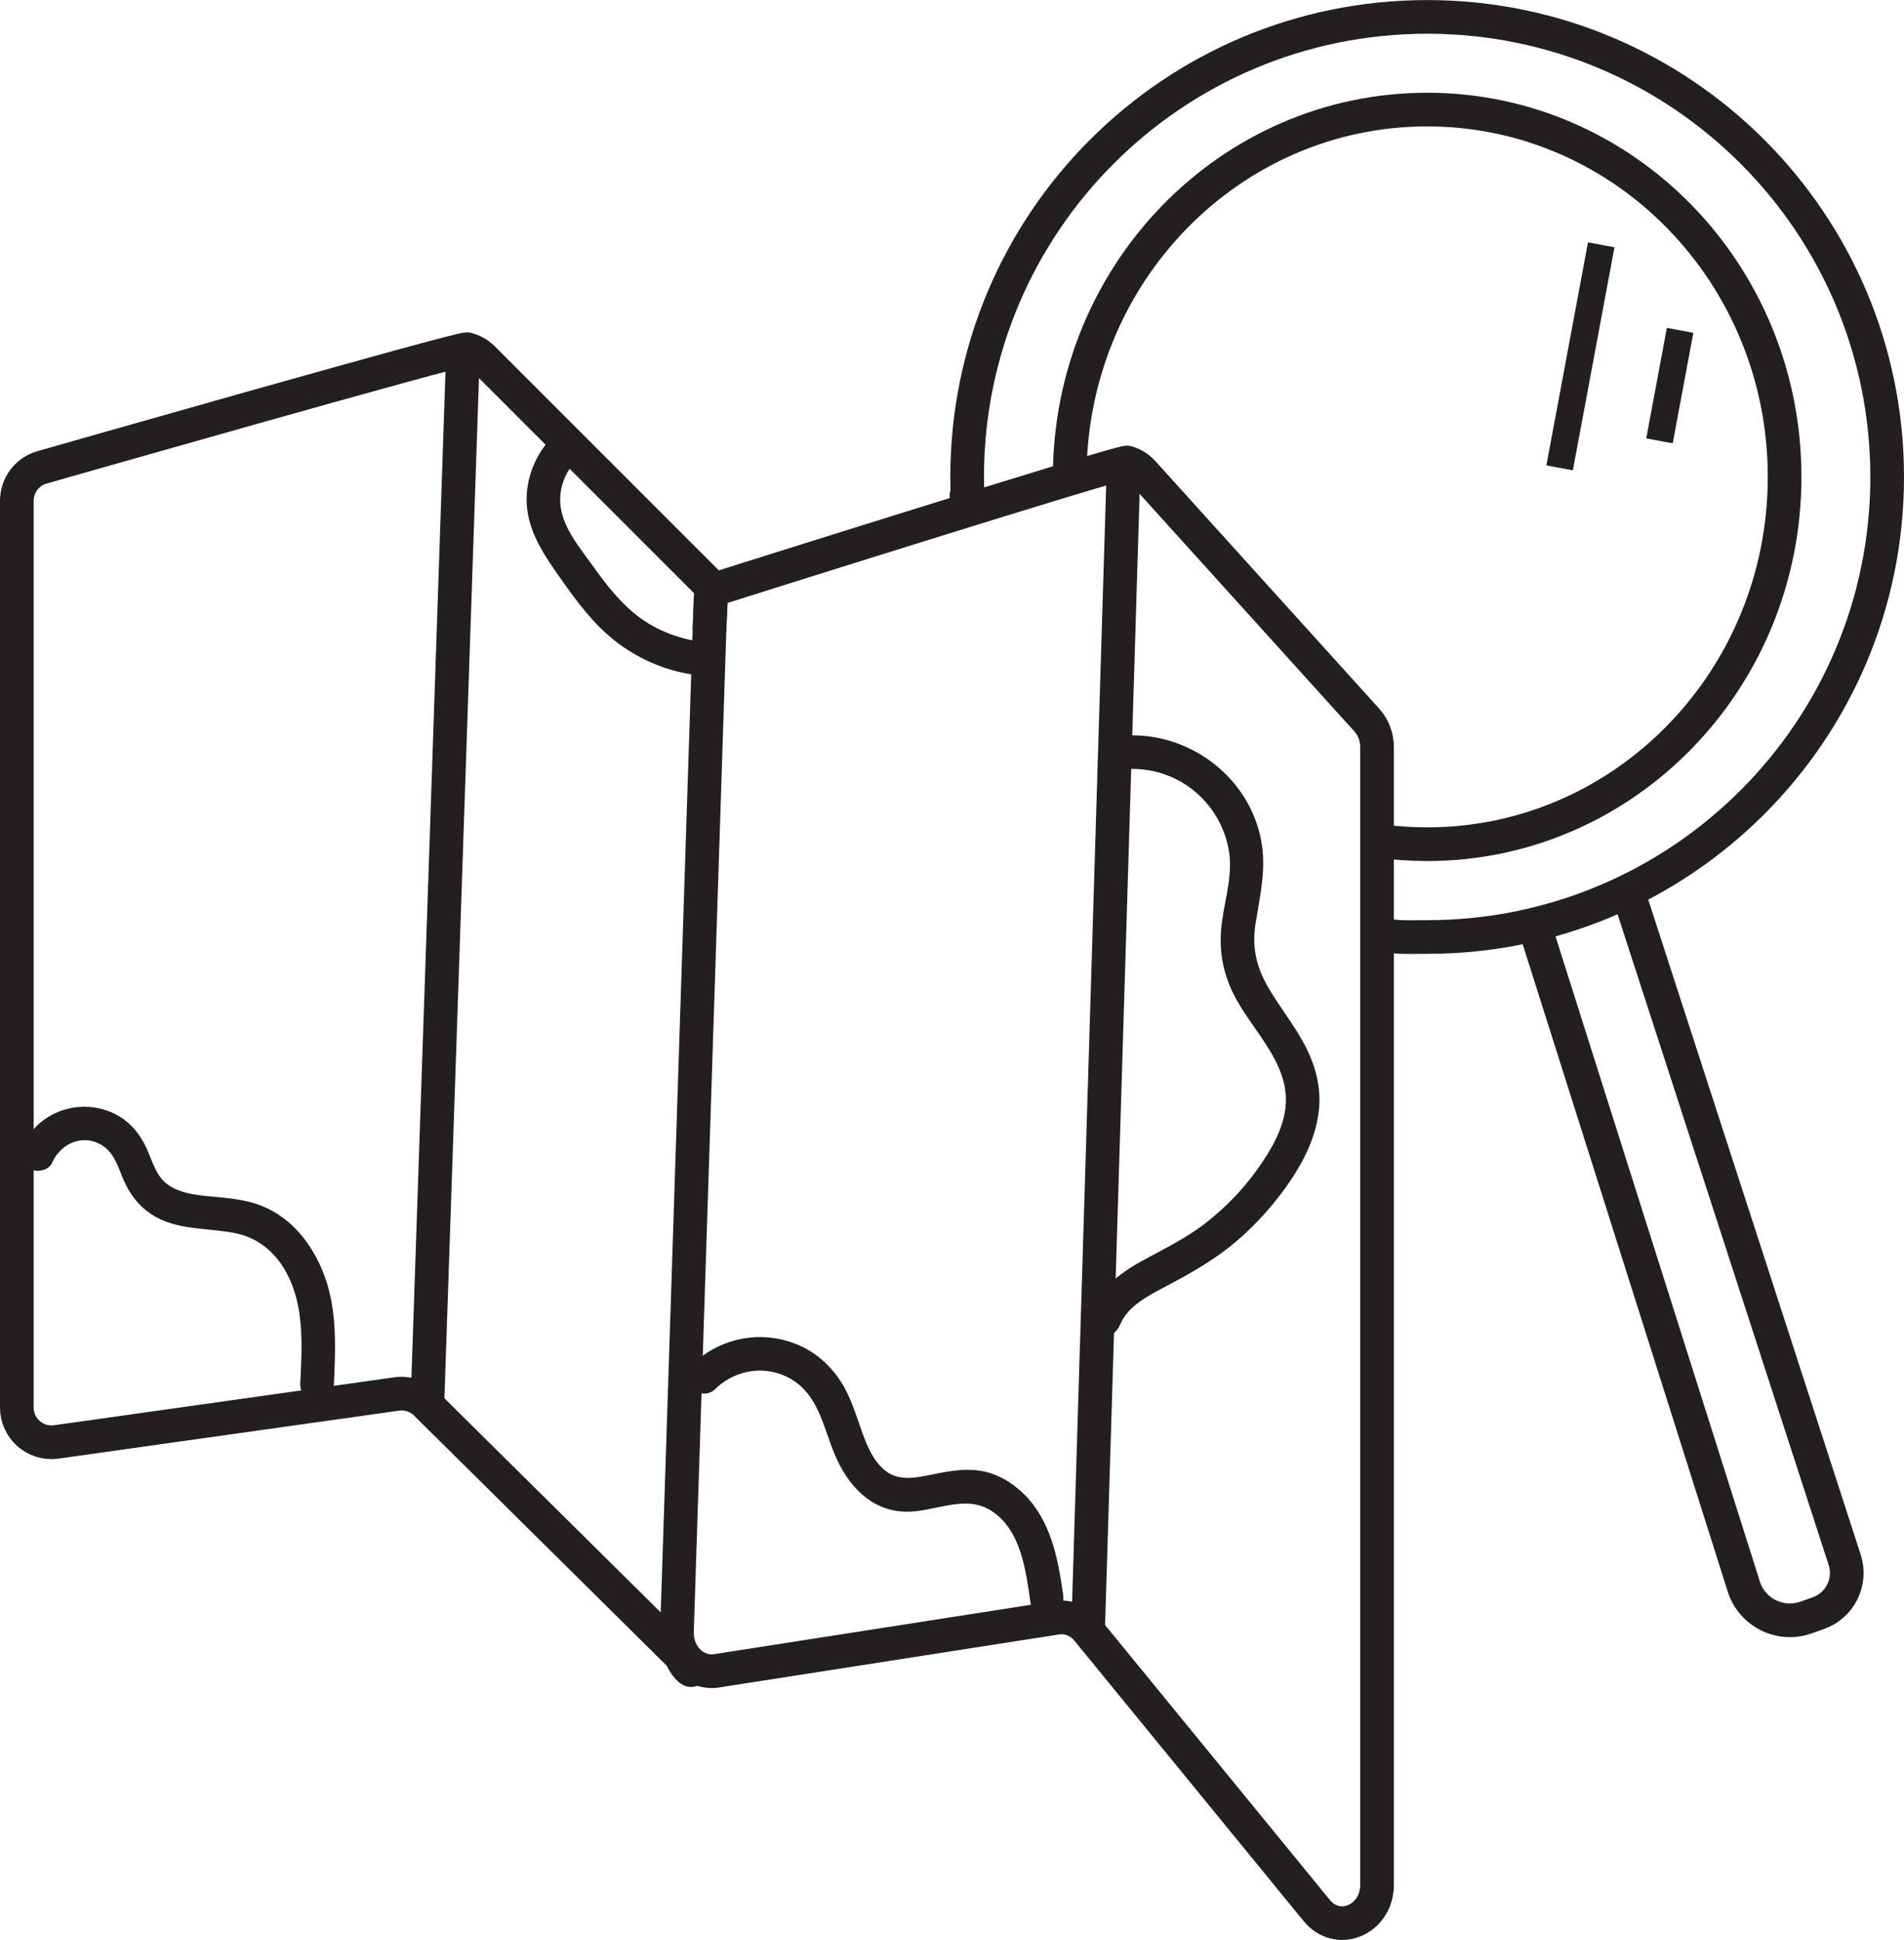 <?xml version="1.0" encoding="UTF-8"?>
<svg id="Layer_2" data-name="Layer 2" xmlns="http://www.w3.org/2000/svg" viewBox="0 0 282.74 288.05">
  <defs>
    <style>
      .cls-1, .cls-2 {
        stroke-width: 5px;
      }

      .cls-1, .cls-2, .cls-3 {
        stroke: #231f20;
        stroke-miterlimit: 10;
      }

      .cls-1, .cls-3 {
        fill: none;
      }

      .cls-2 {
        fill: #fff;
      }

      .cls-3 {
        stroke-width: 4px;
      }

      .cls-4 {
        fill: #231f20;
      }
    </style>
  </defs>
  <g id="Layer_1-2" data-name="Layer 1">
    <path class="cls-1" d="M105.35,93.64l.12-2.56c0-1.37,.46-3.68-.51-4.64l-33.24-33.24c-.66-.66-1.48-1.12-2.36-1.35S6.22,69.4,6.22,69.4c-2.2,.64-3.72,2.65-3.72,4.95V209c0,3.13,2.77,5.54,5.87,5.1l50.55-7.12c1.69-.24,3.39,.38,4.54,1.65l38.04,37.65c3.16,3.5-1.03,1.26-1.03-3.45v-2.24"/>
    <path class="cls-1" d="M105.52,88.58l-5,153.87c0,3.46,2.77,6.12,5.87,5.64l50.55-7.88c1.69-.26,3.39,.42,4.54,1.82l34.04,41.63c3.16,3.87,8.97,1.39,8.97-3.82V110.96c0-1.51-.54-2.96-1.51-4.03l-33.24-36.76c-.66-.73-1.48-1.24-2.36-1.49s-63.14,19.42-63.14,19.42"/>
    <line class="cls-2" x1="68.77" y1="51.84" x2="63.46" y2="208.62"/>
    <line class="cls-2" x1="166.87" y1="68.69" x2="161.56" y2="242.69"/>
    <path class="cls-4" d="M7.74,172.64c1.38-3.1,5.04-4.48,7.88-2.25,1.49,1.17,2.03,3.21,2.76,4.87,.89,2.03,2.14,3.72,3.99,4.96,3.77,2.54,8.34,2.03,12.58,2.89,3.84,.78,6.5,3.37,8.09,6.88,2.16,4.78,1.78,10.34,1.55,15.44-.14,3.22,4.86,3.21,5,0,.24-5.36,.48-11.05-1.47-16.16-1.68-4.42-4.69-8.35-9.16-10.18-2.54-1.04-5.29-1.21-7.99-1.47-2.01-.19-4.2-.48-5.92-1.63-1.84-1.23-2.4-3.53-3.26-5.44-.96-2.13-2.49-3.99-4.59-5.08-5-2.59-11.43-.61-13.76,4.63-.55,1.23-.36,2.69,.9,3.42,1.07,.62,2.87,.34,3.42-.9h0Z"/>
    <path class="cls-4" d="M82.24,64.65c-2.67,2.62-4.23,6.4-4.02,10.16,.24,4.31,2.7,7.78,5.1,11.19s4.77,6.59,7.95,9.11,7.21,4.39,11.4,5.01c1.33,.2,2.69-.33,3.08-1.75,.32-1.18-.4-2.87-1.75-3.08-3.33-.5-6.49-1.69-9.19-3.73s-4.76-4.71-6.68-7.4-4.32-5.47-4.85-8.74c-.43-2.67,.59-5.38,2.49-7.25,2.3-2.26-1.24-5.79-3.54-3.54h0Z"/>
    <path class="cls-4" d="M106.25,206.21c2.99-2.91,7.54-3.58,11.18-1.47,4.1,2.38,4.82,7.15,6.51,11.18,1.9,4.54,5.28,8.4,10.52,8.54,4.24,.11,8.79-2.66,12.73-.15,4.47,2.86,5.16,8.99,5.85,13.77,.19,1.34,1.89,2.07,3.08,1.75,1.44-.4,1.94-1.73,1.75-3.08-.76-5.34-1.81-10.93-5.8-14.89-1.75-1.73-4-3.07-6.45-3.47-2.79-.45-5.49,.22-8.21,.75-2.07,.4-4.24,.62-5.98-.8s-2.65-3.59-3.38-5.61c-.91-2.53-1.67-5.19-3.12-7.49-1.37-2.18-3.32-4.03-5.63-5.18-5.53-2.77-12.14-1.7-16.57,2.61-2.31,2.25,1.23,5.78,3.54,3.54h0Z"/>
    <path class="cls-4" d="M168.13,114.17c7.03,0,12.95,4.94,14.3,11.82,.72,3.66-.48,7.28-.97,10.88-.52,3.82,.01,7.31,1.73,10.76,2.6,5.23,8.1,9.96,7.75,16.24-.2,3.65-2.29,7.06-4.37,9.95s-4.59,5.45-7.36,7.64c-3.01,2.39-6.42,3.99-9.76,5.84s-6.35,4.28-7.91,7.98c-.52,1.25,.56,2.75,1.75,3.08,1.44,.4,2.55-.5,3.08-1.75,1.14-2.72,4.27-4.29,6.73-5.59,3.33-1.76,6.53-3.54,9.5-5.89s5.74-5.29,8.06-8.45c2.47-3.37,4.58-7.21,5.14-11.4,.51-3.74-.47-7.26-2.27-10.53-1.58-2.87-3.65-5.43-5.28-8.27-1.72-2.99-2.35-5.93-1.8-9.37,.68-4.2,1.64-8.17,.81-12.43-1.77-9.03-10.01-15.49-19.12-15.5-3.22,0-3.22,5,0,5h0Z"/>
    <path class="cls-1" d="M143.62,74.6c-.28-2.25,.07,.12,.02-2.19-.01-.53-.02-1.06-.02-1.59,0-37.73,30.59-68.31,68.31-68.31s68.31,30.59,68.31,68.31-30.59,68.31-68.31,68.31c-3.57,0-4.03,.12-7.45-.41"/>
    <path class="cls-1" d="M158.98,72.96c-.11-2.51-.01-5.54,0-4.27,0,.42-.13,2.55-.13,2.12,0-30.12,23.76-54.54,53.08-54.54s53.08,24.42,53.08,54.54-23.76,54.54-53.08,54.54c-2.5,0-4.96-.18-7.37-.52"/>
    <path class="cls-1" d="M227.81,137.27l31.14,98.3c1.23,3.89,5.45,5.97,9.29,4.59l1.82-.65c3.21-1.16,4.93-4.66,3.87-7.91l-32.21-99.28"/>
    <line class="cls-3" x1="237.78" y1="36.35" x2="231.6" y2="69.47"/>
    <line class="cls-3" x1="249.49" y1="49.05" x2="246.43" y2="65.46"/>
  </g>
</svg>